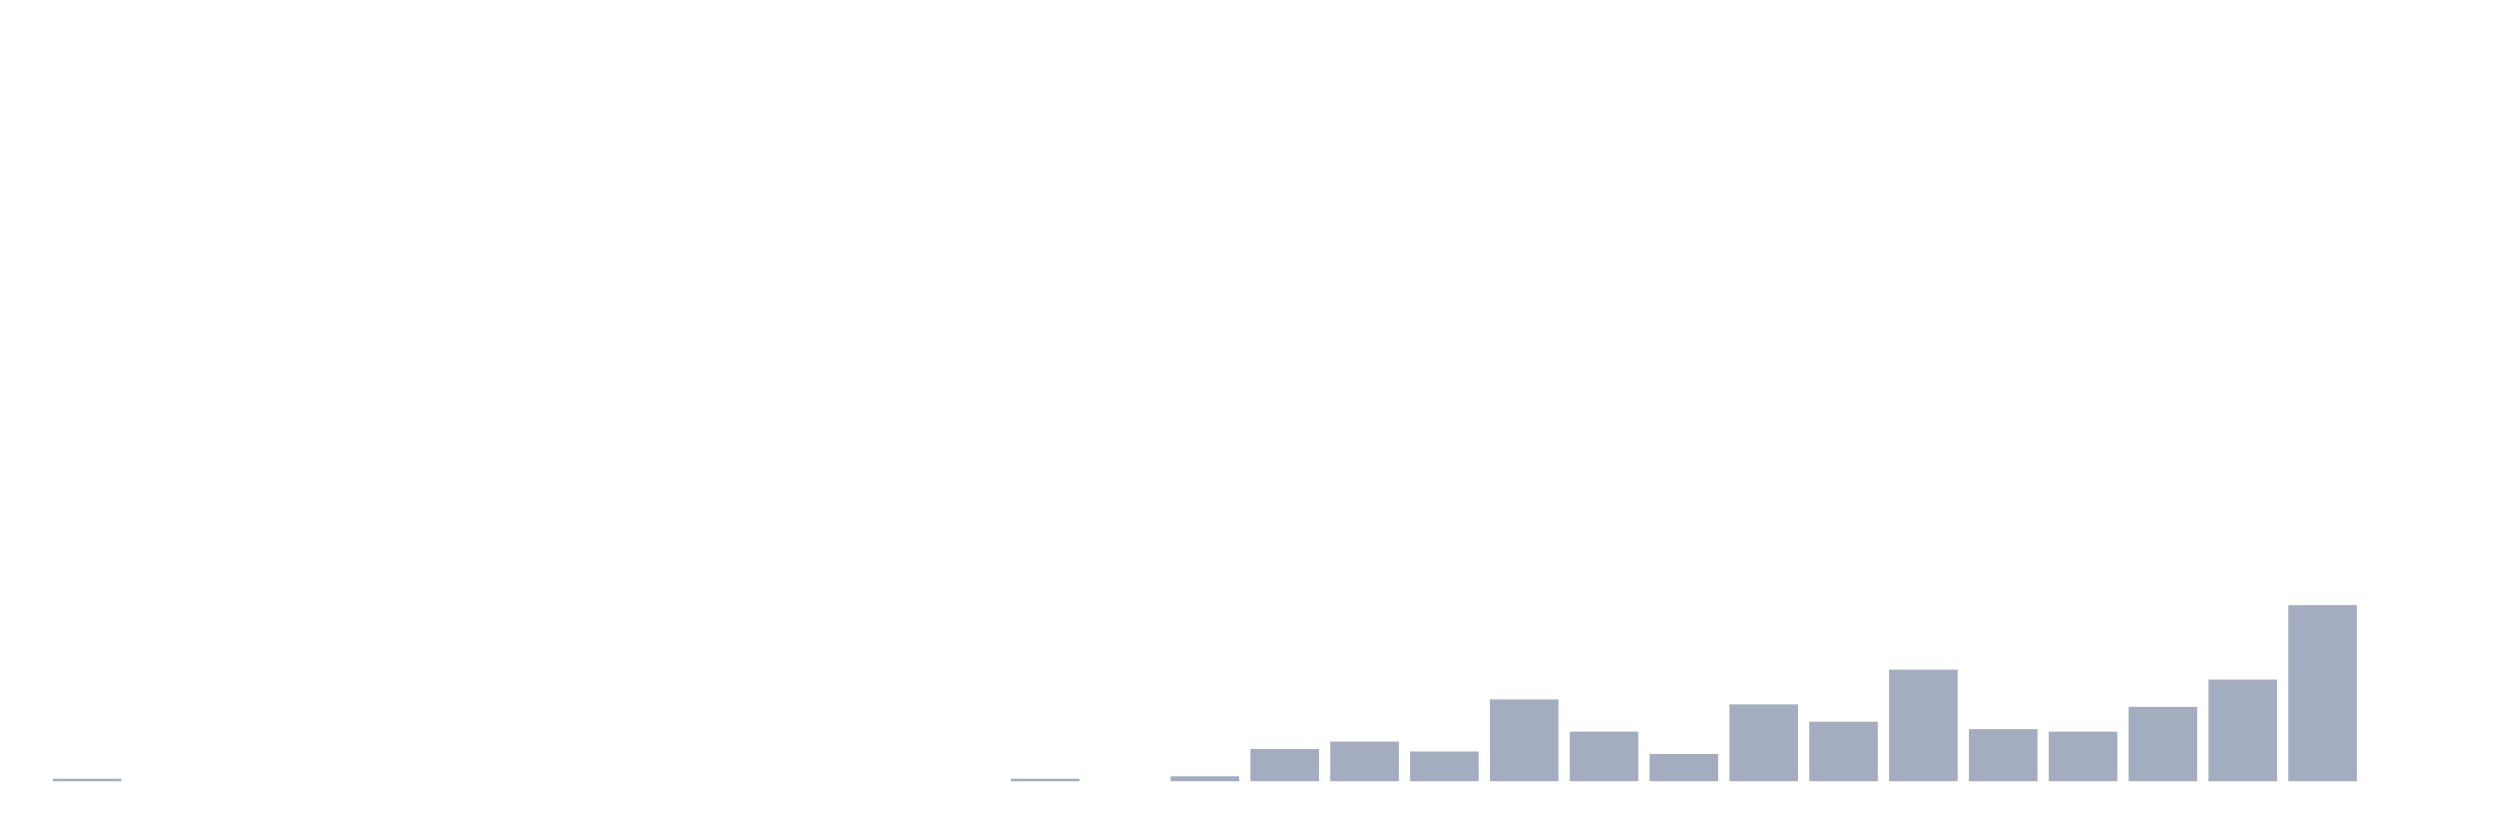<svg xmlns="http://www.w3.org/2000/svg" viewBox="0 0 480 160"><g transform="translate(10,10)"><rect class="bar" x="0.153" width="13.175" y="139.524" height="0.476" fill="rgb(164,173,192)"></rect><rect class="bar" x="15.482" width="13.175" y="140" height="0" fill="rgb(164,173,192)"></rect><rect class="bar" x="30.81" width="13.175" y="140" height="0" fill="rgb(164,173,192)"></rect><rect class="bar" x="46.138" width="13.175" y="140" height="0" fill="rgb(164,173,192)"></rect><rect class="bar" x="61.466" width="13.175" y="140" height="0" fill="rgb(164,173,192)"></rect><rect class="bar" x="76.794" width="13.175" y="140" height="0" fill="rgb(164,173,192)"></rect><rect class="bar" x="92.123" width="13.175" y="140" height="0" fill="rgb(164,173,192)"></rect><rect class="bar" x="107.451" width="13.175" y="140" height="0" fill="rgb(164,173,192)"></rect><rect class="bar" x="122.779" width="13.175" y="140" height="0" fill="rgb(164,173,192)"></rect><rect class="bar" x="138.107" width="13.175" y="140" height="0" fill="rgb(164,173,192)"></rect><rect class="bar" x="153.436" width="13.175" y="140" height="0" fill="rgb(164,173,192)"></rect><rect class="bar" x="168.764" width="13.175" y="140" height="0" fill="rgb(164,173,192)"></rect><rect class="bar" x="184.092" width="13.175" y="139.524" height="0.476" fill="rgb(164,173,192)"></rect><rect class="bar" x="199.42" width="13.175" y="140" height="0" fill="rgb(164,173,192)"></rect><rect class="bar" x="214.748" width="13.175" y="139.048" height="0.952" fill="rgb(164,173,192)"></rect><rect class="bar" x="230.077" width="13.175" y="133.81" height="6.19" fill="rgb(164,173,192)"></rect><rect class="bar" x="245.405" width="13.175" y="132.381" height="7.619" fill="rgb(164,173,192)"></rect><rect class="bar" x="260.733" width="13.175" y="134.286" height="5.714" fill="rgb(164,173,192)"></rect><rect class="bar" x="276.061" width="13.175" y="124.286" height="15.714" fill="rgb(164,173,192)"></rect><rect class="bar" x="291.39" width="13.175" y="130.476" height="9.524" fill="rgb(164,173,192)"></rect><rect class="bar" x="306.718" width="13.175" y="134.762" height="5.238" fill="rgb(164,173,192)"></rect><rect class="bar" x="322.046" width="13.175" y="125.238" height="14.762" fill="rgb(164,173,192)"></rect><rect class="bar" x="337.374" width="13.175" y="128.571" height="11.429" fill="rgb(164,173,192)"></rect><rect class="bar" x="352.702" width="13.175" y="118.571" height="21.429" fill="rgb(164,173,192)"></rect><rect class="bar" x="368.031" width="13.175" y="130" height="10" fill="rgb(164,173,192)"></rect><rect class="bar" x="383.359" width="13.175" y="130.476" height="9.524" fill="rgb(164,173,192)"></rect><rect class="bar" x="398.687" width="13.175" y="125.714" height="14.286" fill="rgb(164,173,192)"></rect><rect class="bar" x="414.015" width="13.175" y="120.476" height="19.524" fill="rgb(164,173,192)"></rect><rect class="bar" x="429.344" width="13.175" y="106.19" height="33.81" fill="rgb(164,173,192)"></rect><rect class="bar" x="444.672" width="13.175" y="140" height="0" fill="rgb(164,173,192)"></rect></g></svg>